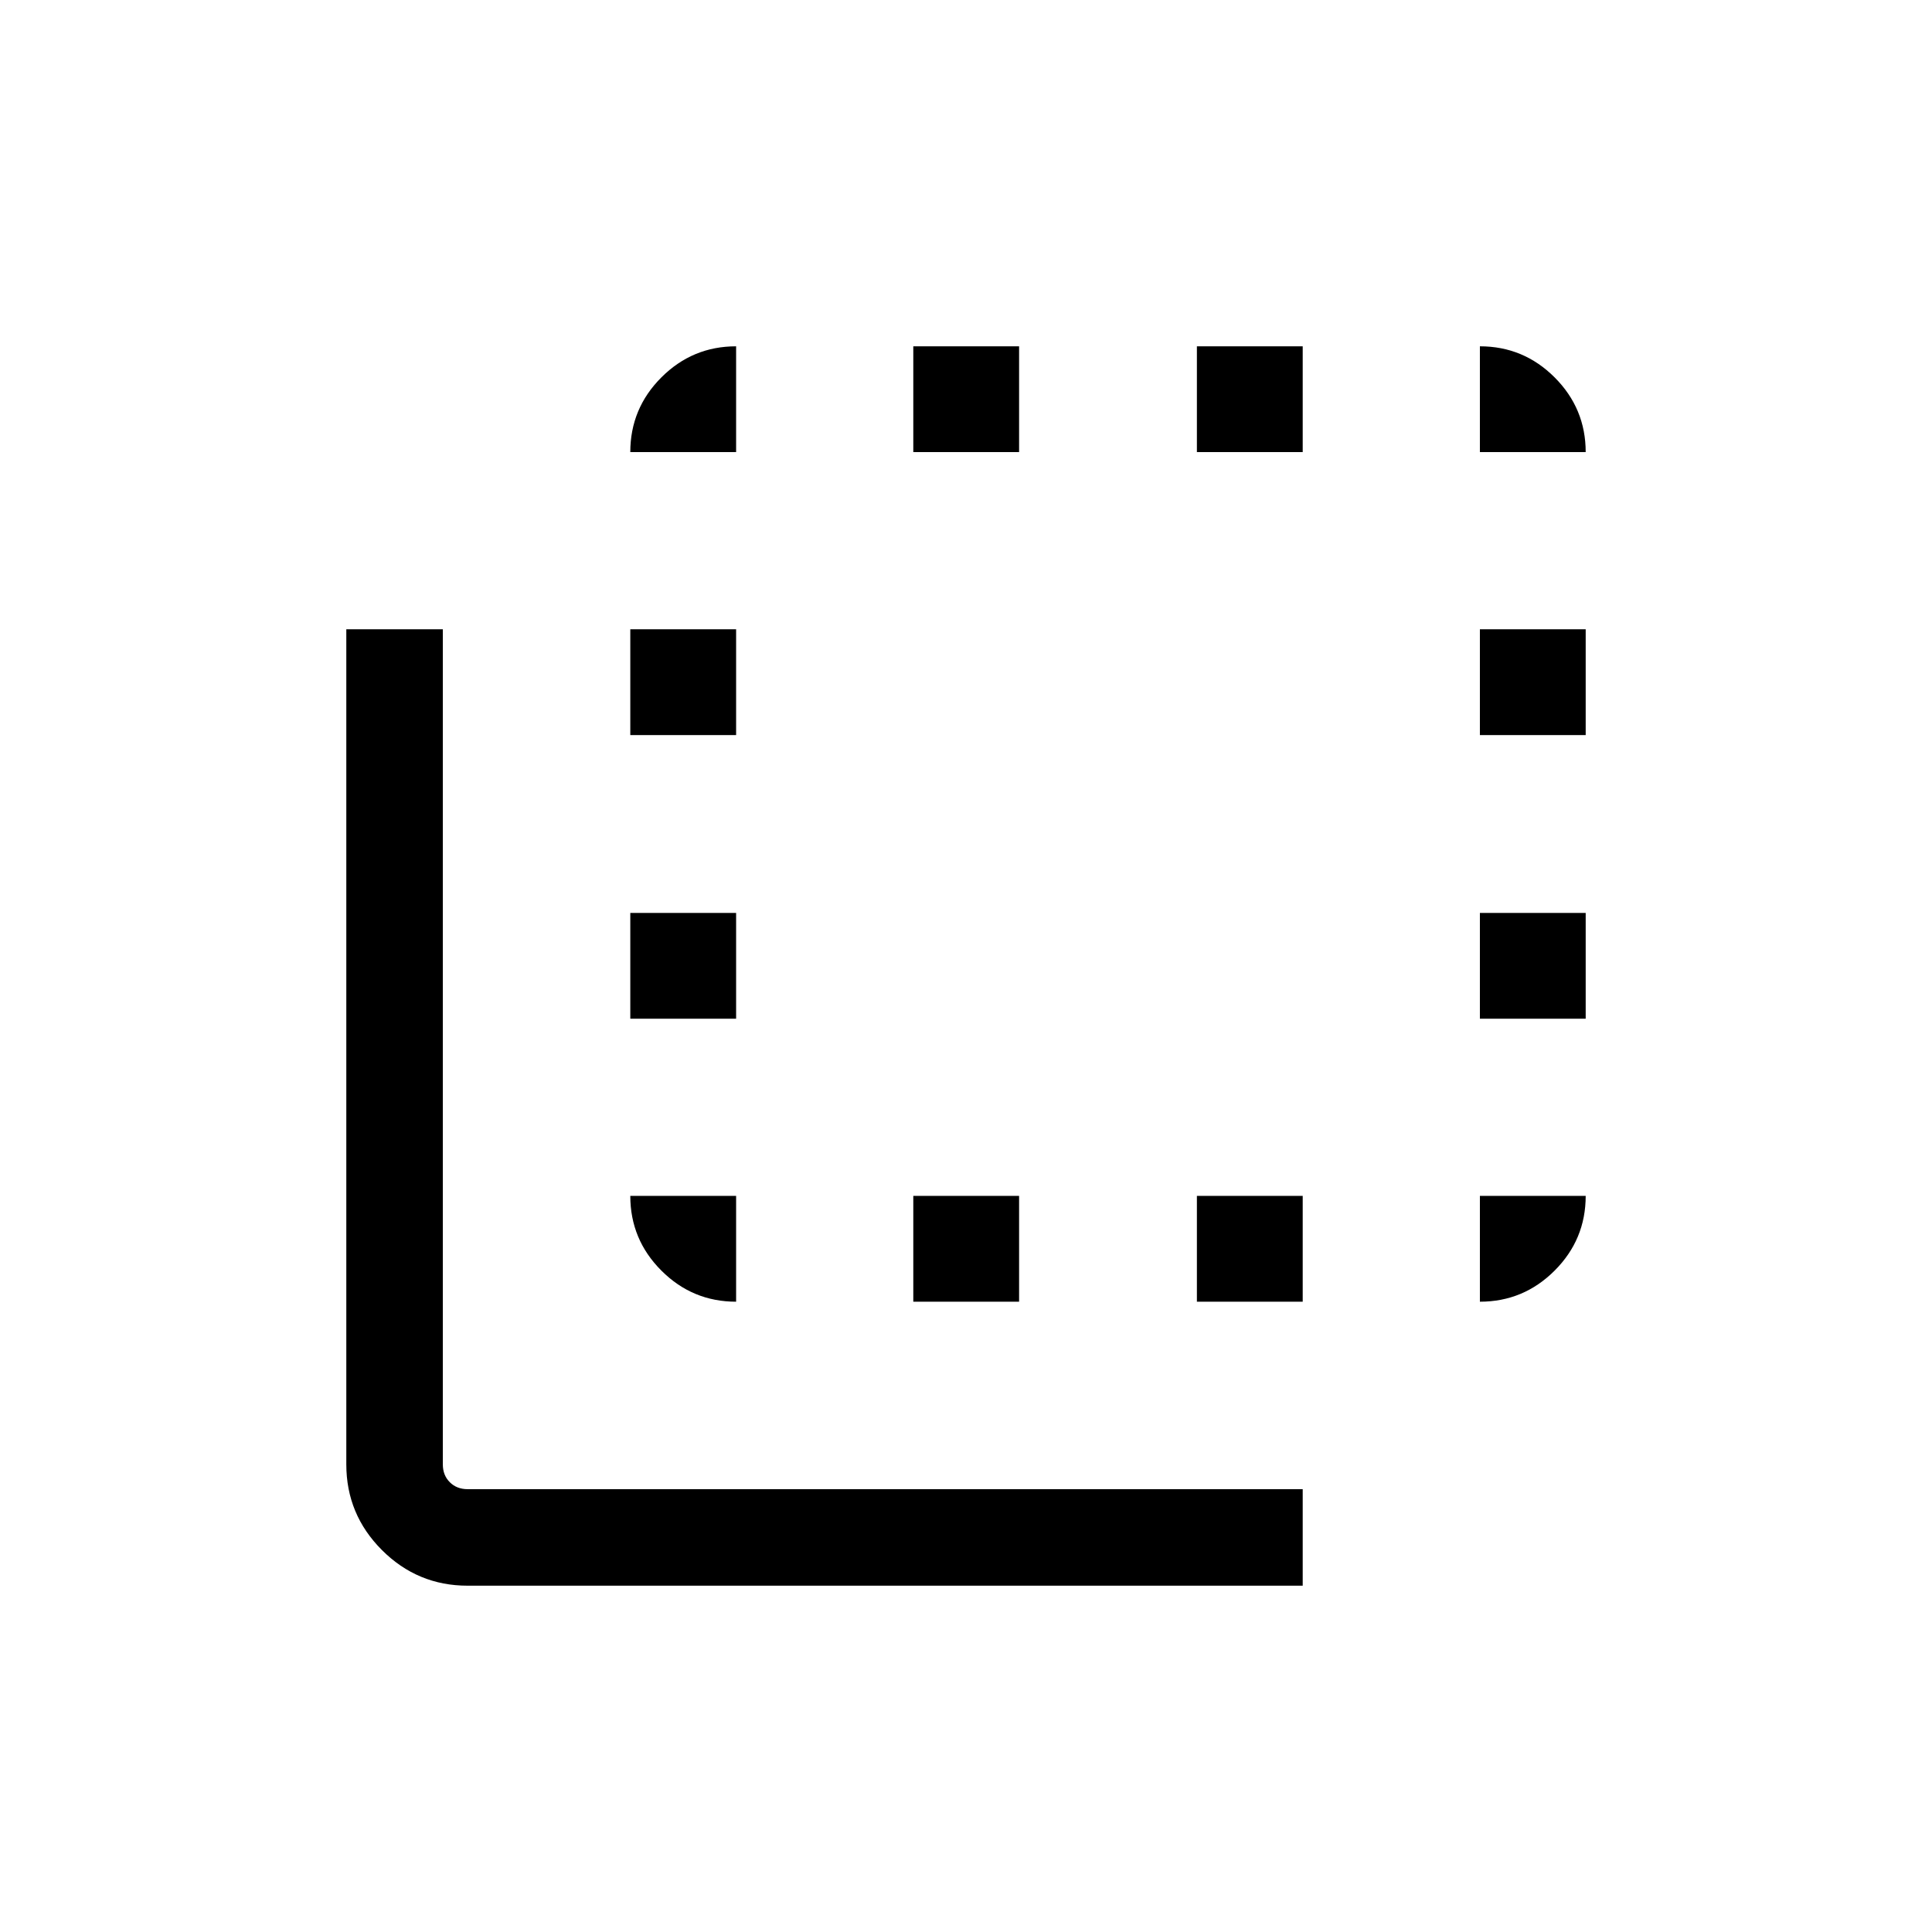 <svg xmlns="http://www.w3.org/2000/svg" height="20" viewBox="0 -960 960 960" width="20"><path d="M232.35-172.08q-24.86 0-42.57-17.7-17.7-17.71-17.7-42.57v-414.96h47.96v414.96q0 5.39 3.46 8.85t8.85 3.46h414.96v47.96H232.35Zm133.42-193.69v52.58q-21.69 0-37.13-15.45-15.45-15.44-15.45-37.13h52.58Zm-52.58-88.04v-52.57h52.58v52.57h-52.58Zm0-140.92v-52.58h52.58v52.58h-52.58Zm52.58-140.62h-52.58q0-21.68 15.45-37.13 15.44-15.44 37.13-15.44v52.57Zm88.04 422.16v-52.58h52.57v52.58h-52.57Zm0-422.16v-52.57h52.57v52.57h-52.57Zm140.92 0v-52.57h52.58v52.57h-52.58Zm0 422.16v-52.58h52.58v52.58h-52.58Zm140.62-422.16v-52.57q21.68 0 37.13 15.44 15.44 15.45 15.44 37.13h-52.57Zm0 369.58h52.57q0 21.69-15.44 37.13-15.45 15.45-37.13 15.45v-52.58Zm0-88.04v-52.57h52.57v52.57h-52.57Zm0-140.92v-52.58h52.57v52.58h-52.57Z"/></svg>
